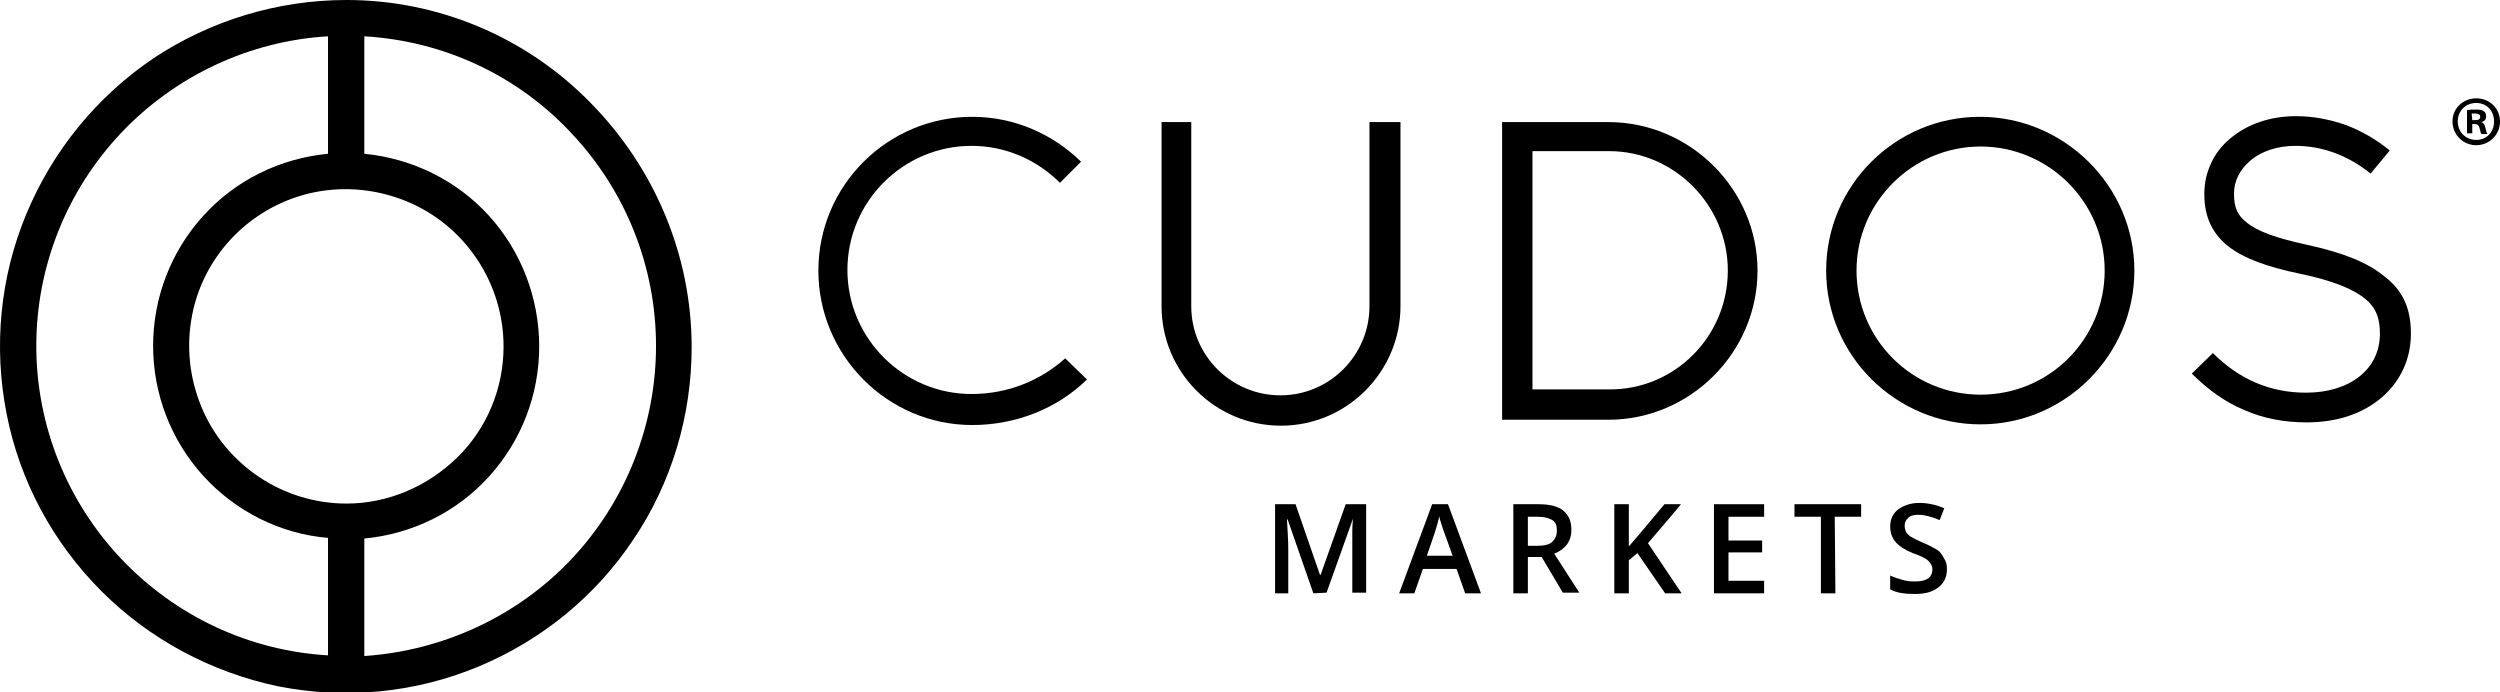 <?xml version="1.0" encoding="utf-8"?>
<!-- Generator: Adobe Illustrator 27.0.0, SVG Export Plug-In . SVG Version: 6.00 Build 0)  -->
<svg version="1.1" id="Layer_1" fill="currentColor" xmlns="http://www.w3.org/2000/svg" xmlns:xlink="http://www.w3.org/1999/xlink" x="0px" y="0px"
	 viewBox="0 0 378.8 104.9" style="enable-background:new 0 0 378.8 104.9;" xml:space="preserve">
<g>
	<path class="st0" d="M52.5,0C42.1,0,31.9,3.1,23.3,8.8C14.7,14.6,8,22.8,4,32.4s-5,20.1-3,30.3c2,10.2,7,19.5,14.4,26.9
		c7.3,7.3,16.7,12.3,26.8,14.4c10.2,2,20.7,1,30.3-3s17.8-10.7,23.5-19.3c5.8-8.6,8.8-18.8,8.8-29.1c0-13.9-5.6-27.2-15.4-37.1
		C79.7,5.6,66.4,0,52.5,0L52.5,0z M52.5,76.3c-4.7,0-9.3-1.4-13.2-4s-7-6.3-8.8-10.7c-1.8-4.4-2.3-9.1-1.4-13.8s3.2-8.9,6.5-12.2
		c3.3-3.3,7.6-5.6,12.2-6.5c4.6-0.9,9.4-0.4,13.8,1.4s8.1,4.9,10.7,8.8c2.6,3.9,4,8.5,4,13.2c0,6.3-2.5,12.4-7,16.8
		S58.8,76.3,52.5,76.3L52.5,76.3z M5.5,52.4c0-12,4.6-23.5,12.8-32.2c8.2-8.7,19.5-14,31.4-14.7v17.8c-7.3,0.7-14,4-18.9,9.4
		c-4.9,5.4-7.6,12.4-7.6,19.7s2.7,14.3,7.6,19.7c4.9,5.4,11.7,8.8,18.9,9.4v17.8c-12-0.7-23.2-6-31.4-14.7S5.5,64.4,5.5,52.4
		L5.5,52.4z M55.2,99.4V81.6c7.3-0.7,14-4,18.9-9.4c4.9-5.4,7.6-12.4,7.6-19.7S79,38.1,74.1,32.7S62.4,24,55.2,23.3V5.5
		c12,0.7,23.2,5.9,31.4,14.7c8.2,8.7,12.8,20.2,12.8,32.2S94.8,76,86.6,84.7S67.1,98.6,55.2,99.4L55.2,99.4z" fill="currentColor"/>
	<path class="st0" d="M378.8,18.4c0,2-1.6,3.6-3.6,3.6s-3.6-1.6-3.6-3.6s1.6-3.5,3.6-3.5S378.8,16.4,378.8,18.4z M372.4,18.4
		c0,1.6,1.2,2.8,2.8,2.8s2.7-1.2,2.7-2.8s-1.1-2.8-2.7-2.8S372.4,16.8,372.4,18.4L372.4,18.4z M374.6,20.2h-0.8v-3.5
		c0.3-0.1,0.8-0.1,1.4-0.1c0.7,0,1,0.1,1.2,0.3c0.2,0.1,0.3,0.4,0.3,0.8c0,0.4-0.3,0.7-0.7,0.8v0c0.3,0.1,0.5,0.4,0.6,0.9
		c0.1,0.5,0.2,0.8,0.3,0.9H376c-0.1-0.1-0.2-0.4-0.3-0.9c-0.1-0.4-0.3-0.6-0.7-0.6h-0.4L374.6,20.2L374.6,20.2z M374.6,18.2h0.4
		c0.5,0,0.8-0.1,0.8-0.5c0-0.3-0.2-0.5-0.8-0.5c-0.2,0-0.4,0-0.5,0L374.6,18.2L374.6,18.2z" fill="currentColor"/>
	<path class="st0" d="M199,89.9l-3.9-11.2H195c0.1,1.7,0.2,3.2,0.2,4.7v6.5h-2V76.4h3.1l3.7,10.7h0.1l3.8-10.7h3.1v13.4h-2.1v-6.6
		c0-0.7,0-1.5,0-2.6c0-1.1,0.1-1.7,0.1-2H205l-4,11.2L199,89.9L199,89.9z" fill="currentColor"/>
	<path class="st0" d="M222,89.9l-1.3-3.7h-5.1l-1.3,3.7h-2.3l5-13.5h2.4l5,13.5H222L222,89.9z M220.1,84.2l-1.3-3.6
		c-0.1-0.2-0.2-0.6-0.4-1.2s-0.3-0.9-0.3-1.2c-0.2,0.8-0.4,1.6-0.7,2.5l-1.2,3.5H220.1L220.1,84.2z" fill="currentColor"/>
	<path class="st0" d="M231.5,84.5v5.4h-2.2V76.4h3.8c1.7,0,3,0.3,3.8,1s1.2,1.6,1.2,2.9c0,1.7-0.9,2.9-2.6,3.6l3.8,5.9h-2.5
		l-3.2-5.4H231.5L231.5,84.5z M231.5,82.7h1.5c1,0,1.8-0.2,2.2-0.6s0.7-0.9,0.7-1.7s-0.2-1.3-0.7-1.6c-0.5-0.3-1.2-0.5-2.2-0.5h-1.5
		V82.7z" fill="currentColor"/>
	<path class="st0" d="M254.8,89.9h-2.5l-4.2-6.1l-1.3,1.1v5h-2.2V76.4h2.2v6.4c0.6-0.7,1.2-1.4,1.8-2.1l3.6-4.3h2.5
		c-2.3,2.8-4,4.7-5,5.9L254.8,89.9L254.8,89.9z" fill="currentColor"/>
	<path class="st0" d="M267.3,89.9h-7.6V76.4h7.6v1.9h-5.4v3.6h5.1v1.8h-5.1V88h5.4V89.9L267.3,89.9z" fill="currentColor"/>
	<path class="st0" d="M278.1,89.9h-2.2V78.3h-4v-1.9H282v1.9h-4L278.1,89.9L278.1,89.9z" fill="currentColor"/>
	<path class="st0" d="M295,86.2c0,1.2-0.4,2.1-1.3,2.8c-0.9,0.7-2,1-3.6,1s-2.8-0.2-3.7-0.7v-2.1c0.6,0.3,1.3,0.5,2,0.7
		c0.7,0.2,1.3,0.2,1.9,0.2c0.9,0,1.5-0.2,1.9-0.5s0.6-0.8,0.6-1.3c0-0.5-0.2-0.9-0.6-1.3s-1.2-0.8-2.4-1.2c-1.2-0.5-2.1-1.1-2.6-1.7
		s-0.8-1.4-0.8-2.3c0-1.1,0.4-2,1.2-2.6c0.8-0.6,1.9-1,3.2-1s2.6,0.3,3.8,0.8l-0.7,1.8c-1.2-0.5-2.3-0.8-3.2-0.8
		c-0.7,0-1.2,0.1-1.6,0.5s-0.5,0.7-0.5,1.2c0,0.4,0.1,0.6,0.2,0.9c0.1,0.2,0.4,0.5,0.7,0.7s0.9,0.5,1.8,0.9c1,0.4,1.7,0.8,2.2,1.1
		s0.8,0.8,1,1.2C294.9,85.1,295,85.6,295,86.2L295,86.2z" fill="currentColor"/>
	<path class="st0" d="M164.7,57.5c-4.4,4.3-10.6,6.9-17.4,6.9C134.5,64.4,124,53.9,124,41s10.5-23.3,23.3-23.3
		c6.4,0,12.2,2.6,16.5,6.8l-3.2,3.2c-3.4-3.4-8.1-5.6-13.4-5.6c-10.3,0-18.8,8.4-18.8,18.8s8.5,18.8,18.8,18.8
		c5.6,0,10.5-2.1,14.2-5.4L164.7,57.5L164.7,57.5z" fill="currentColor"/>
	<path class="st0" d="M212.2,18.5v27.9c0,9.9-8.1,18.1-18.1,18.1s-18.1-8.1-18.1-18.1V18.5h4.5v27.9c0,7.5,6.1,13.5,13.5,13.5
		c7.5,0,13.5-6.1,13.5-13.5V18.5H212.2z" fill="currentColor"/>
	<path class="st0" d="M266.3,41c0,12.4-10.2,22.6-22.6,22.6h-16.1V18.5h16.1C256.1,18.5,266.3,28.7,266.3,41L266.3,41z M261.8,41
		c0-9.9-8.1-18.1-18-18.1h-11.6v36.1h11.6C253.7,59.1,261.8,51,261.8,41L261.8,41z" fill="currentColor"/>
	<path class="st0" d="M323.4,41c0,12.8-10.5,23.3-23.3,23.3S276.7,53.9,276.7,41s10.5-23.3,23.3-23.3S323.4,28.2,323.4,41z
		 M318.9,41c0-10.4-8.5-18.8-18.8-18.8s-18.8,8.4-18.8,18.8s8.4,18.8,18.8,18.8S318.9,51.4,318.9,41L318.9,41z" fill="currentColor"/>
	<path class="st0" d="M365.3,50.5v0.1c0,3.8-1.6,7.2-4.4,9.6c-2.9,2.5-6.8,3.8-11.4,3.8c-3.4,0-6.6-0.6-9.5-1.9
		c-2.9-1.2-5.5-3.1-7.9-5.5l3.2-3.1c4,4,8.7,6,14.1,6c6.7,0,11.2-3.6,11.2-8.9v-0.1c0-2.3-0.6-3.9-2.2-5.2c-1.8-1.5-5-2.8-9.8-3.8
		c-5.3-1.1-8.7-2.4-11-4.2c-2.4-1.9-3.6-4.5-3.6-7.8v-0.1c0-1.6,0.3-3.1,1-4.6c0.6-1.4,1.6-2.7,2.9-3.8c2.6-2.2,6.1-3.4,10-3.4
		c2.6,0,5.2,0.5,7.7,1.4c2.3,0.9,4.4,2.1,6.5,3.8l-2.9,3.5c-3.5-2.8-7.4-4.2-11.4-4.2c-2.7,0-5.2,0.8-6.9,2.3
		c-1.6,1.4-2.4,3.1-2.4,4.9v0.1c0,2,0.5,3.2,1.9,4.3c1.7,1.4,4.6,2.4,9.2,3.4c5.5,1.2,9.2,2.7,11.7,4.8
		C364.1,44,365.3,46.8,365.3,50.5L365.3,50.5z" fill="currentColor"/>
</g>
</svg>

